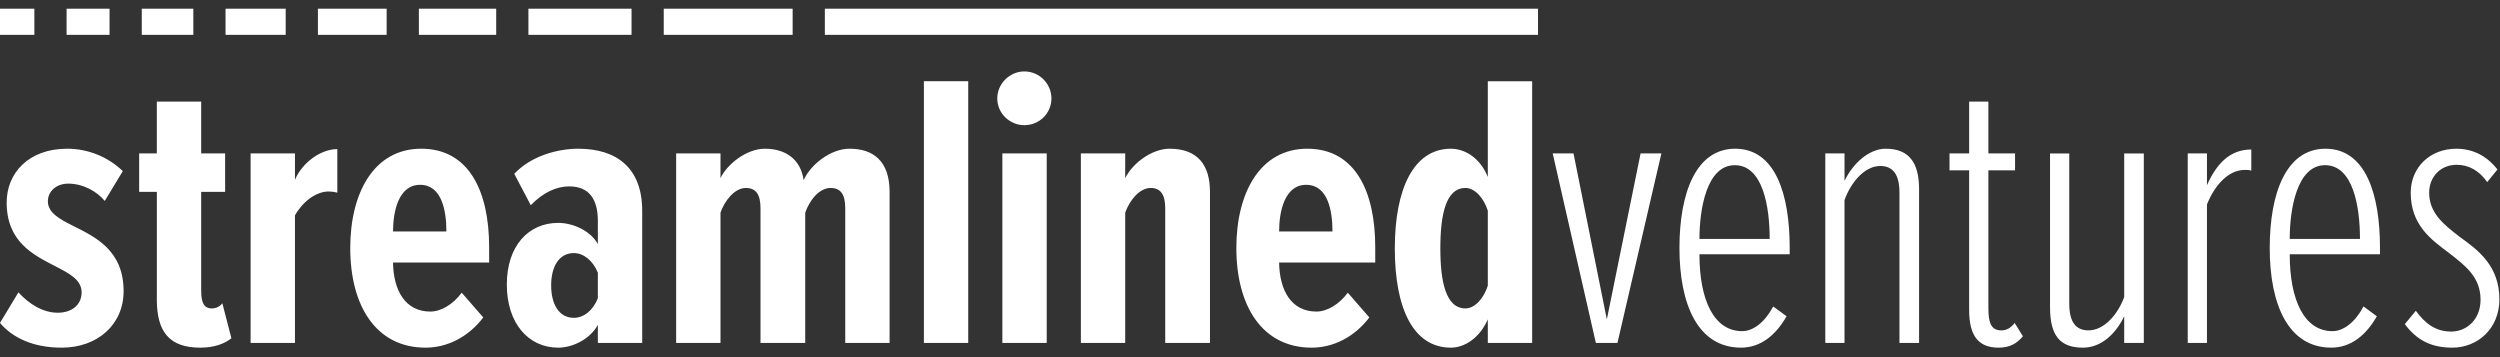 <?xml version="1.0" encoding="UTF-8"?>
<svg width="189px" height="27px" viewBox="0 0 189 27" version="1.1" xmlns="http://www.w3.org/2000/svg" xmlns:xlink="http://www.w3.org/1999/xlink">
    <rect x="0" y="0" width="189" height="27" fill="#333333" stroke="none"/>
    <!-- Generator: Sketch 54.1 (76490) - https://sketchapp.com -->
    <title>streamlined-ventures</title>
    <desc>Created with Sketch.</desc>
    <g id="streamlined-ventures" stroke="none" stroke-width="1" fill="none" fill-rule="evenodd">
        <g fill="#FFFFFF" fill-rule="nonzero">
            <path d="M62.359,2.634 L62.359,0.658 L116.273,0.658 L116.273,2.634 L62.359,2.634 Z M50.179,2.634 L50.179,0.658 L59.923,0.658 L59.923,2.634 L50.179,2.634 Z M39.948,2.634 L39.948,0.658 L47.744,0.658 L47.744,2.634 L39.948,2.634 Z M31.667,2.634 L31.667,0.658 L37.513,0.658 L37.513,2.634 L31.666,2.634 L31.667,2.634 Z M24.034,2.634 L24.034,0.658 L29.23,0.658 L29.23,2.634 L24.034,2.634 Z M17.051,2.634 L17.051,0.658 L21.598,0.658 L21.598,2.634 L17.051,2.634 Z M10.718,2.634 L10.718,0.658 L14.616,0.658 L14.616,2.634 L10.717,2.634 L10.718,2.634 Z M5.034,2.634 L5.034,0.658 L8.281,0.658 L8.281,2.634 L5.034,2.634 L5.034,2.634 Z M0,2.634 L0,0.658 L2.598,0.658 L2.598,2.634 L0,2.634 Z" id="Shape"></path>
            <g id="Group" transform="translate(0, 5.4)">
                <path d="M1.394,16.7 C2.165,17.561 3.234,18.242 4.361,18.242 C5.428,18.242 6.17,17.648 6.17,16.7 C6.17,15.75 5.25,15.277 4.154,14.713 C2.551,13.881 0.504,12.903 0.504,9.907 C0.504,7.712 2.136,5.843 5.073,5.843 C6.643,5.841 8.152,6.447 9.285,7.534 L7.921,9.789 C7.357,9.107 6.319,8.482 5.161,8.482 C4.242,8.482 3.62,9.076 3.62,9.818 C3.62,10.678 4.479,11.152 5.548,11.687 C7.209,12.517 9.344,13.526 9.344,16.611 C9.344,19.132 7.386,20.883 4.657,20.883 C2.522,20.883 0.949,20.141 2.66453526e-15,19.014 L1.394,16.7 L1.394,16.7 Z M11.858,17.234 L11.858,9.107 L10.521,9.107 L10.521,6.199 L11.856,6.199 L11.856,2.283 L15.21,2.283 L15.21,6.199 L17.019,6.199 L17.019,9.107 L15.21,9.107 L15.21,16.58 C15.21,17.471 15.416,17.916 16.009,17.916 C16.322,17.92 16.618,17.777 16.81,17.529 L17.493,20.17 C16.989,20.586 16.187,20.883 15.149,20.883 C12.806,20.883 11.856,19.695 11.856,17.232 L11.858,17.234 Z M18.946,6.199 L22.299,6.199 L22.299,8.186 C22.861,6.881 24.256,5.872 25.501,5.872 L25.501,9.165 C25.288,9.106 25.069,9.077 24.849,9.076 C23.87,9.076 22.861,9.877 22.299,10.885 L22.299,20.526 L18.946,20.526 L18.946,6.199 Z M29.713,12.101 L33.747,12.101 C33.747,10.501 33.39,8.572 31.76,8.572 C30.129,8.572 29.713,10.589 29.713,12.101 L29.713,12.101 Z M31.849,5.843 C35.467,5.843 36.979,9.076 36.979,13.289 L36.979,14.445 L29.713,14.445 C29.742,16.551 30.633,18.154 32.531,18.154 C33.332,18.154 34.251,17.619 34.905,16.728 L36.535,18.599 C35.408,20.082 33.806,20.883 32.174,20.883 C28.436,20.883 26.479,17.738 26.479,13.348 C26.479,9.195 28.259,5.842 31.849,5.842 L31.849,5.843 Z M45.198,15.217 C44.842,14.327 44.129,13.733 43.388,13.733 C42.231,13.733 41.667,14.801 41.667,16.167 C41.667,17.56 42.231,18.628 43.388,18.628 C44.13,18.628 44.842,18.065 45.198,17.145 L45.198,15.217 L45.198,15.217 Z M45.198,19.161 C44.575,20.289 43.241,20.883 42.202,20.883 C39.948,20.883 38.316,19.044 38.316,16.106 C38.316,13.2 39.947,11.45 42.202,11.45 C43.241,11.45 44.604,11.984 45.198,13.051 L45.198,11.301 C45.198,9.669 44.546,8.691 43.033,8.691 C42.082,8.691 41.075,9.136 40.125,10.114 L38.879,7.741 C40.185,6.347 42.231,5.843 43.715,5.843 C46.652,5.843 48.55,7.326 48.55,10.53 L48.55,20.526 L45.198,20.526 L45.198,19.161 L45.198,19.161 Z M63.9,10.322 C63.9,9.253 63.516,8.81 62.803,8.81 C61.884,8.81 61.172,9.817 60.875,10.678 L60.875,20.525 L57.493,20.525 L57.493,10.322 C57.493,9.343 57.168,8.81 56.397,8.81 C55.507,8.81 54.765,9.817 54.469,10.678 L54.469,20.525 L51.116,20.525 L51.116,6.199 L54.469,6.199 L54.469,8.068 C54.972,6.999 56.455,5.843 57.82,5.843 C59.333,5.843 60.519,6.584 60.756,8.216 C61.29,7.029 62.803,5.843 64.228,5.843 C66.006,5.843 67.253,6.762 67.253,9.105 L67.253,20.525 L63.9,20.525 L63.9,10.322 Z M69.846,20.525 L73.198,20.525 L73.198,0.74 L69.846,0.74 L69.846,20.525 Z M75.779,20.526 L79.132,20.526 L79.132,6.199 L75.779,6.199 L75.779,20.526 Z M75.394,2.046 C75.394,0.918 76.342,1.77635684e-15 77.44,1.77635684e-15 C78.568,1.77635684e-15 79.488,0.918 79.488,2.046 C79.488,3.173 78.568,4.064 77.44,4.064 C76.342,4.064 75.394,3.173 75.394,2.044 L75.394,2.046 Z M88.091,10.322 C88.091,9.313 87.735,8.81 86.993,8.81 C86.134,8.81 85.392,9.76 85.065,10.678 L85.065,20.525 L81.714,20.525 L81.714,6.199 L85.065,6.199 L85.065,8.068 C85.63,6.912 87.113,5.843 88.417,5.843 C90.583,5.843 91.474,7.118 91.474,9.105 L91.474,20.525 L88.091,20.525 L88.091,10.322 Z M96.701,12.101 L100.735,12.101 C100.735,10.501 100.378,8.572 98.748,8.572 C97.117,8.572 96.701,10.589 96.701,12.101 L96.701,12.101 Z M98.837,5.843 C102.455,5.843 103.968,9.076 103.968,13.289 L103.968,14.445 L96.701,14.445 C96.73,16.551 97.621,18.154 99.52,18.154 C100.32,18.154 101.239,17.619 101.893,16.728 L103.523,18.599 C102.396,20.082 100.794,20.883 99.162,20.883 C95.426,20.883 93.468,17.738 93.468,13.348 C93.468,9.195 95.247,5.842 98.837,5.842 L98.837,5.843 Z M112.479,10.53 C112.183,9.58 111.5,8.81 110.789,8.81 C109.305,8.81 108.89,10.826 108.89,13.378 C108.89,15.899 109.305,17.916 110.789,17.916 C111.501,17.916 112.183,17.145 112.479,16.196 L112.479,10.53 Z M112.479,18.746 C111.856,20.17 110.699,20.883 109.69,20.883 C106.872,20.883 105.448,17.976 105.448,13.377 C105.448,8.869 106.874,5.843 109.69,5.843 C110.699,5.843 111.885,6.496 112.479,7.979 L112.479,0.742 L115.831,0.742 L115.831,20.526 L112.479,20.526 L112.479,18.744 L112.479,18.746 Z M117.384,6.199 L118.957,6.199 L121.477,18.746 L124.028,6.199 L125.601,6.199 L122.279,20.526 L120.647,20.526 L117.384,6.199 Z M128.477,12.665 L133.788,12.665 C133.788,10.173 133.255,7.088 131.149,7.088 C129.012,7.088 128.478,10.44 128.478,12.665 L128.477,12.665 Z M131.178,5.843 C134.233,5.843 135.3,9.313 135.3,13.317 L135.3,13.822 L128.478,13.822 C128.478,17.292 129.576,19.635 131.711,19.635 C132.543,19.635 133.432,18.953 134.055,17.767 L135.064,18.509 C134.262,19.932 133.106,20.882 131.623,20.882 C128.36,20.882 126.966,17.62 126.966,13.348 C126.966,9.194 128.211,5.843 131.178,5.843 L131.178,5.843 Z M143.599,9.165 C143.599,7.772 143.095,7.149 142.145,7.149 C140.959,7.149 139.92,8.394 139.445,9.728 L139.445,20.528 L137.993,20.528 L137.993,6.199 L139.446,6.199 L139.446,8.275 C140.068,6.97 141.285,5.843 142.561,5.843 C144.311,5.843 145.082,6.881 145.082,8.899 L145.082,20.526 L143.599,20.526 L143.599,9.165 Z M148.867,18.035 L148.867,7.475 L147.384,7.475 L147.384,6.199 L148.868,6.199 L148.868,2.283 L150.322,2.283 L150.322,6.199 L152.338,6.199 L152.338,7.475 L150.322,7.475 L150.322,17.886 C150.322,19.013 150.529,19.577 151.3,19.577 C151.716,19.577 152.041,19.369 152.309,19.013 L152.932,20.022 C152.487,20.556 151.953,20.883 151.093,20.883 C149.549,20.883 148.868,19.963 148.868,18.035 L148.867,18.035 Z M160.59,18.51 C159.966,19.814 158.868,20.883 157.474,20.883 C155.724,20.883 154.983,19.964 154.983,17.826 L154.983,6.2 L156.436,6.2 L156.436,17.56 C156.436,18.953 156.94,19.576 157.89,19.576 C159.078,19.576 160.115,18.36 160.59,17.054 L160.59,6.2 L162.072,6.2 L162.072,20.526 L160.59,20.526 L160.59,18.51 Z M165.393,6.199 L166.847,6.199 L166.847,8.602 C167.559,6.999 168.566,5.902 170.198,5.902 L170.198,7.504 C170.05,7.444 169.842,7.444 169.723,7.444 C168.389,7.444 167.379,8.72 166.847,10.055 L166.847,20.526 L165.393,20.526 L165.393,6.199 Z M173.103,12.665 L178.414,12.665 C178.414,10.173 177.88,7.088 175.774,7.088 C173.638,7.088 173.103,10.44 173.103,12.665 L173.103,12.665 Z M175.803,5.843 C178.86,5.843 179.926,9.313 179.926,13.317 L179.926,13.822 L173.103,13.822 C173.103,17.292 174.202,19.635 176.337,19.635 C177.169,19.635 178.057,18.953 178.681,17.767 L179.689,18.509 C178.888,19.932 177.731,20.882 176.248,20.882 C172.987,20.882 171.591,17.62 171.591,13.348 C171.591,9.194 172.837,5.843 175.803,5.843 L175.803,5.843 Z M182.636,18.094 C183.348,19.073 184.148,19.666 185.305,19.666 C186.491,19.666 187.53,18.747 187.53,17.263 C187.53,15.543 186.375,14.682 185.156,13.733 C183.763,12.695 182.251,11.597 182.251,9.165 C182.251,7.237 183.733,5.843 185.691,5.843 C186.936,5.843 188.004,6.376 188.806,7.415 L188.034,8.365 C187.411,7.475 186.611,7.058 185.72,7.058 C184.475,7.058 183.644,8.008 183.644,9.164 C183.644,10.708 184.742,11.568 185.928,12.488 C187.382,13.525 188.954,14.713 188.954,17.234 C188.954,19.458 187.293,20.883 185.394,20.883 C183.852,20.883 182.724,20.348 181.804,19.103 L182.636,18.094 Z" id="Shape"></path>
            </g>
        </g>
    </g>
</svg>